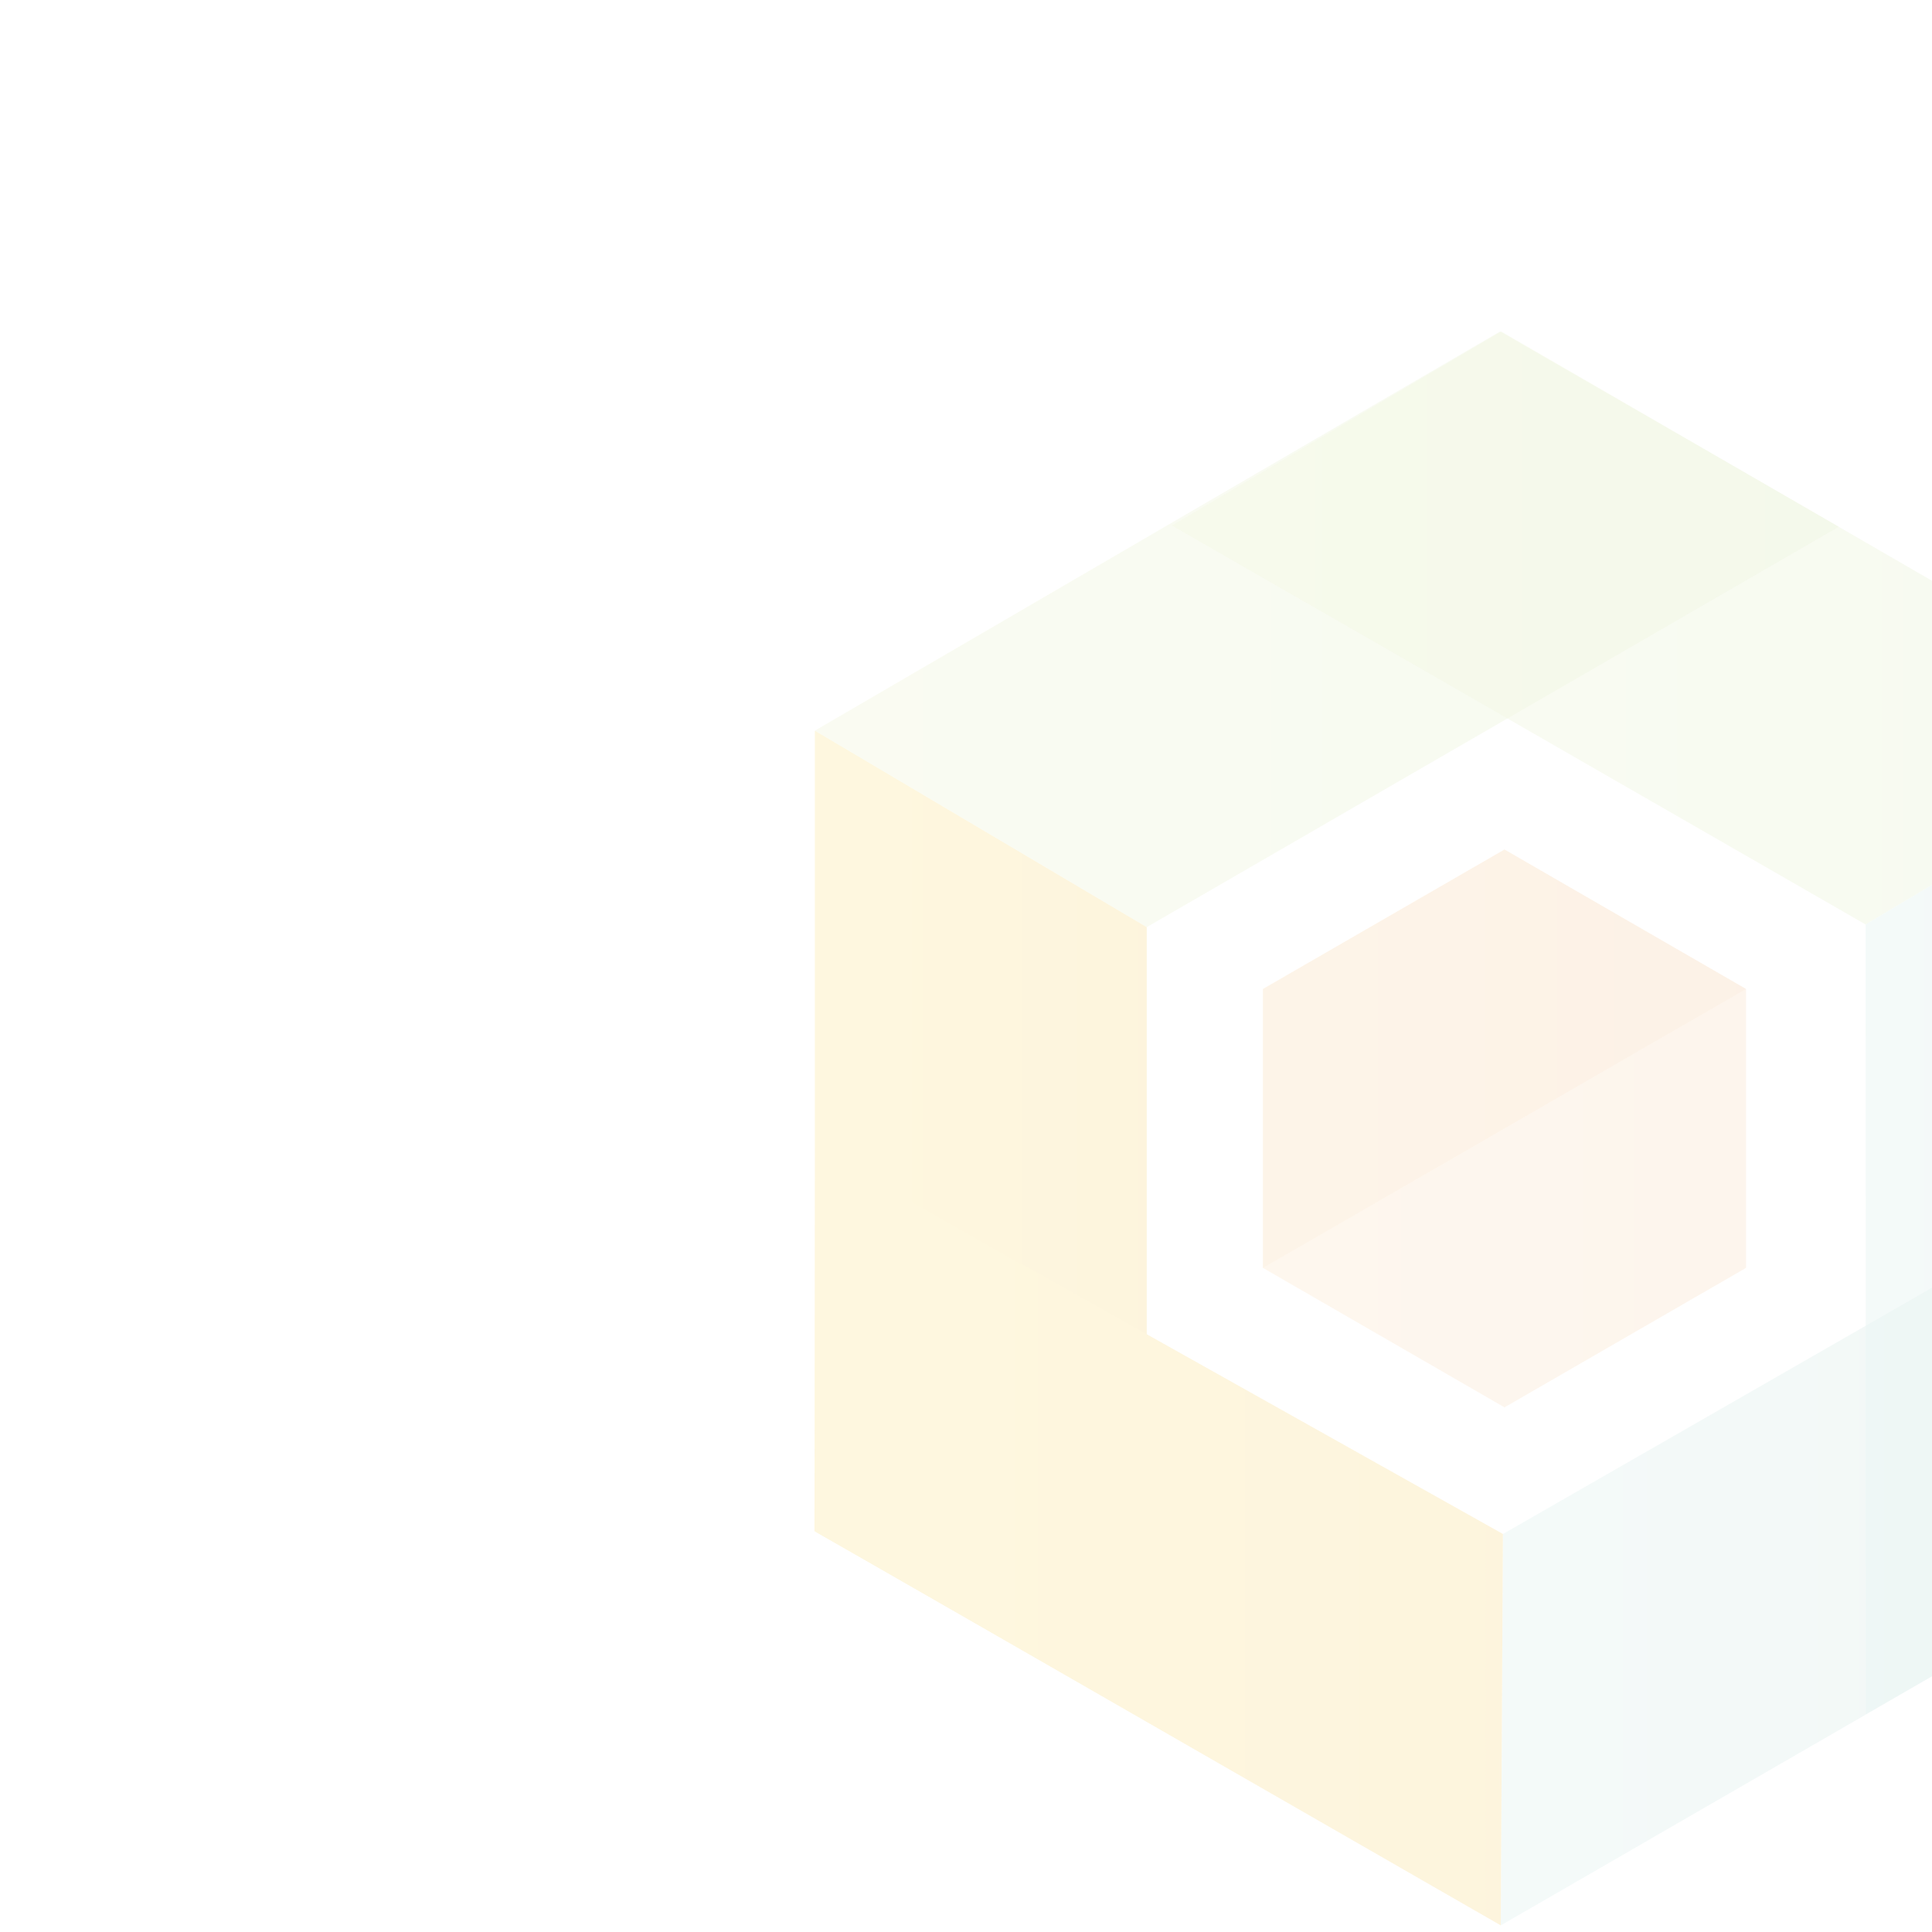 <svg xmlns="http://www.w3.org/2000/svg" xml:space="preserve" viewBox="-50 -20 120 120" opacity=".15">
  <!--Copyright: Oveleon www.oveleon.de / www.contao-thememanager.com -->
  <filter id="grayscale">
    <feColorMatrix type="saturate" values="0"/>
  </filter>
  <linearGradient id="a" x1=".612" x2="21.227" y1="56.131" y2="56.131" gradientUnits="userSpaceOnUse">
    <stop offset="0" stop-color="#f7cc28"/>
    <stop offset="1" stop-color="#f3b81c"/>
  </linearGradient>
  <path fill="url(#a)" filter="url(#grayscale)" d="M21.227 86.881.612 75.121V25.381l20.615 12.204z"/>
  <linearGradient id="b" x1=".612" x2="64.208" y1="19.088" y2="19.088" gradientUnits="userSpaceOnUse">
    <stop offset="0" stop-color="#bcd151"/>
    <stop offset="1" stop-color="#92c142"/>
  </linearGradient>
  <path fill="url(#b)" filter="url(#grayscale)" d="M43.171.59.612 25.381l20.615 12.204 42.981-24.865z" opacity=".7"/>
  <linearGradient id="c" x1="43.215" x2="86.171" y1="75.157" y2="75.157" gradientUnits="userSpaceOnUse">
    <stop offset="0" stop-color="#6fbfb3"/>
    <stop offset="1" stop-color="#469585"/>
  </linearGradient>
  <path fill="url(#c)" filter="url(#grayscale)" d="m86.132 50.724.039 24.057-42.956 24.809.135-24.311z" opacity=".7"/>
  <linearGradient id="d" x1=".586" x2="43.35" y1="75.458" y2="75.458" gradientUnits="userSpaceOnUse">
    <stop offset="0" stop-color="#f7cc28"/>
    <stop offset="1" stop-color="#f3b81c"/>
  </linearGradient>
  <path fill="url(#d)" filter="url(#grayscale)" d="m.586 75.092 42.629 24.497.135-24.311L.637 51.326z"/>
  <linearGradient id="e" x1="22.796" x2="86.092" y1="19.006" y2="19.006" gradientUnits="userSpaceOnUse">
    <stop offset="0" stop-color="#bcd151"/>
    <stop offset="1" stop-color="#92c142"/>
  </linearGradient>
  <path fill="url(#e)" filter="url(#grayscale)" d="M22.796 12.641 43.242.59l42.85 24.791-20.215 12.041z" opacity=".7"/>
  <linearGradient id="f" x1="65.877" x2="86.171" y1="55.926" y2="55.926" gradientUnits="userSpaceOnUse">
    <stop offset="0" stop-color="#6fbfb3"/>
    <stop offset="1" stop-color="#469585"/>
  </linearGradient>
  <path fill="url(#f)" filter="url(#grayscale)" d="m86.171 74.781-.08-49.4-20.215 12.041.012 49.049z" opacity=".7"/>
  <linearGradient id="g" x1="28.443" x2="58.449" y1="50.09" y2="50.09" gradientUnits="userSpaceOnUse">
    <stop offset="0" stop-color="#f3961e"/>
    <stop offset="1" stop-color="#e67b10"/>
  </linearGradient>
  <path fill="url(#g)" filter="url(#grayscale)" d="m58.449 58.752-15.003 8.662-15.003-8.662V41.428l15.003-8.662 15.003 8.662z" opacity=".7"/>
  <g opacity=".75">
    <linearGradient id="h" x1="28.443" x2="58.449" y1="45.759" y2="45.759" gradientUnits="userSpaceOnUse">
      <stop offset="0" stop-color="#f3961e"/>
      <stop offset="1" stop-color="#e67b10"/>
    </linearGradient>
    <path fill="url(#h)" filter="url(#grayscale)" d="M28.443 58.752V41.428l15.003-8.662 15.003 8.662" opacity=".7"/>
  </g>
</svg>

